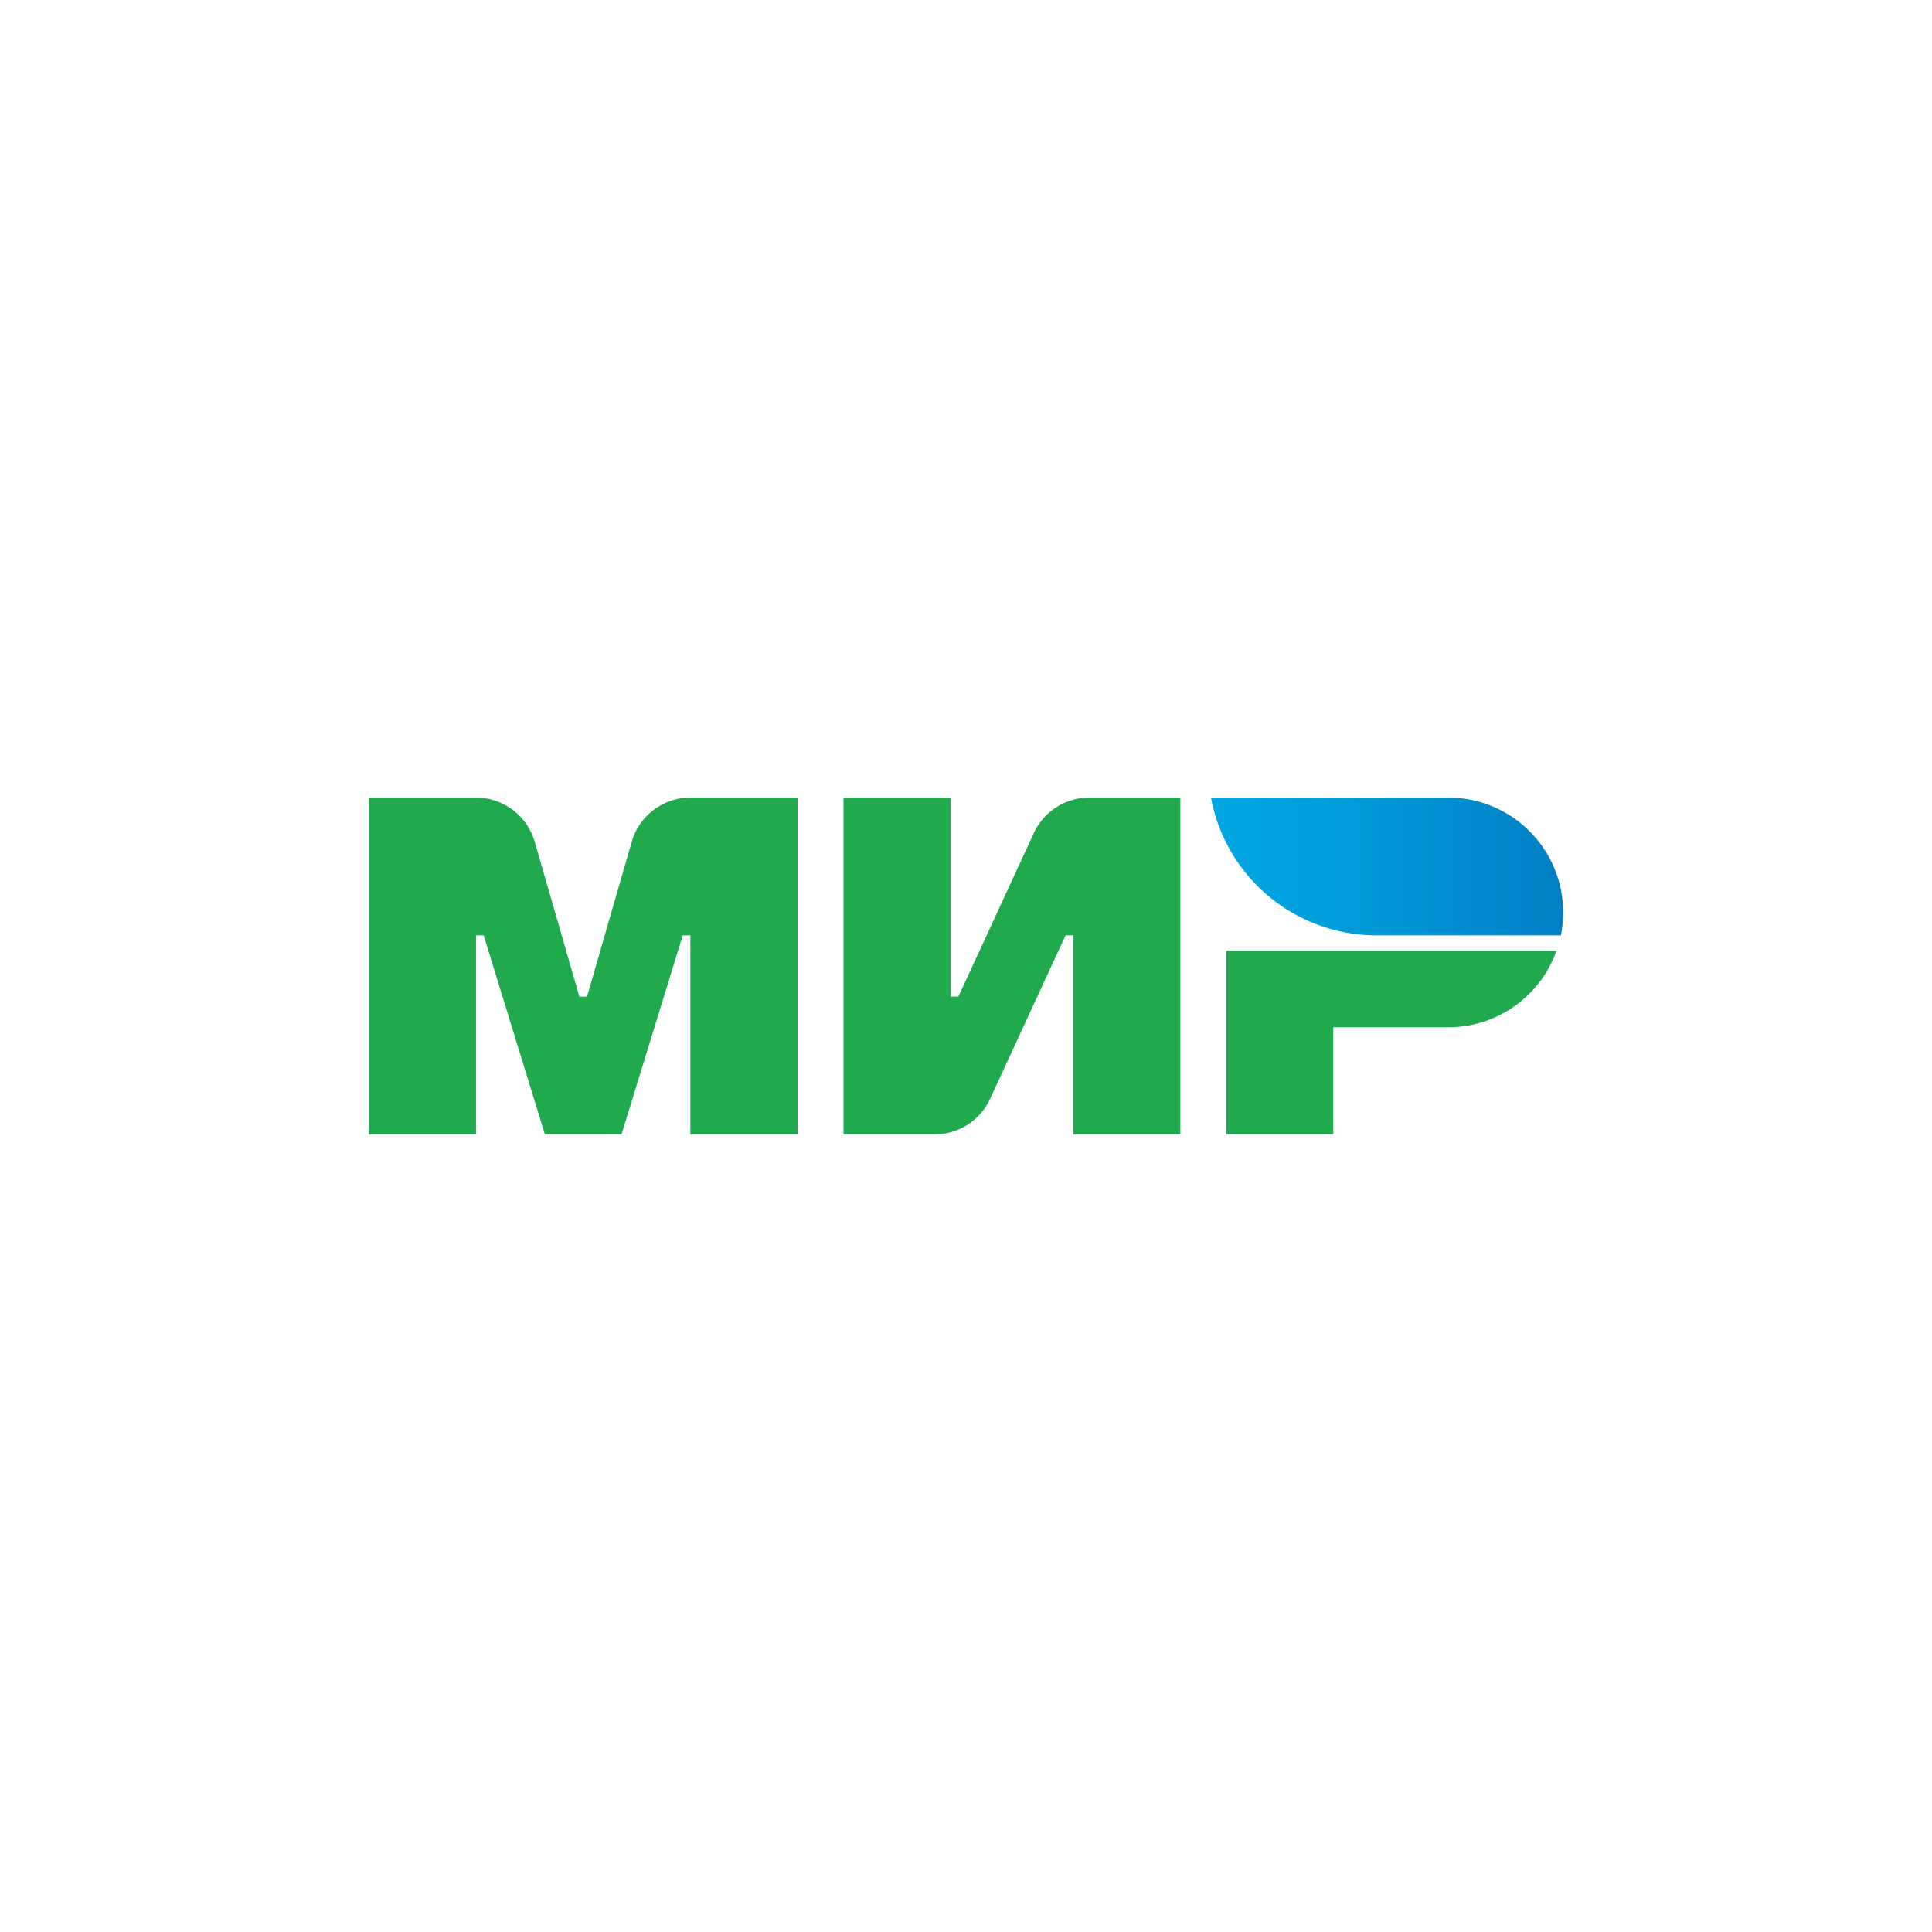 <svg id="Слой_1" data-name="Слой 1" xmlns="http://www.w3.org/2000/svg" xmlns:xlink="http://www.w3.org/1999/xlink" viewBox="0 0 110 110"><defs><style>.cls-1{fill:#20aa4d;}.cls-2{fill:url(#Безымянный_градиент_6);}</style><linearGradient id="Безымянный_градиент_6" x1="68.948" y1="-1659.333" x2="89" y2="-1659.333" gradientTransform="matrix(1, 0, 0, -1, 0, -1610)" gradientUnits="userSpaceOnUse"><stop offset="0.01" stop-color="#00a7e3"/><stop offset="0.337" stop-color="#009edc"/><stop offset="0.875" stop-color="#0085c9"/><stop offset="1" stop-color="#007ec4"/></linearGradient></defs><title>logo_mir</title><path class="cls-1" d="M58.86,47.436l-4.295,9.307h-.437V45.41H48.025V64.589H53.205a3.487,3.487,0,0,0,3.166-2.026l4.297-9.307h.436v11.333H67.205V45.41H62.026a3.487,3.487,0,0,0-3.167,2.026"/><path class="cls-1" d="M35.965,47.931l-2.542,8.813H32.987l-2.542-8.813a3.489,3.489,0,0,0-3.35-2.521H21v19.181h6.101V53.256h.437l3.487,11.334h4.359l3.487-11.334h.435V64.59h6.103V45.41h-6.094a3.489,3.489,0,0,0-3.35,2.521"/><path class="cls-1" d="M69.821,54.128V64.59h6.09V58.488h6.551A6.536,6.536,0,0,0,88.62,54.128Z"/><path class="cls-2" d="M82.462,45.41H68.948a9.589,9.589,0,0,0,9.427,7.846h10.494A6.642,6.642,0,0,0,89,51.948a6.539,6.539,0,0,0-6.538-6.538"/></svg>